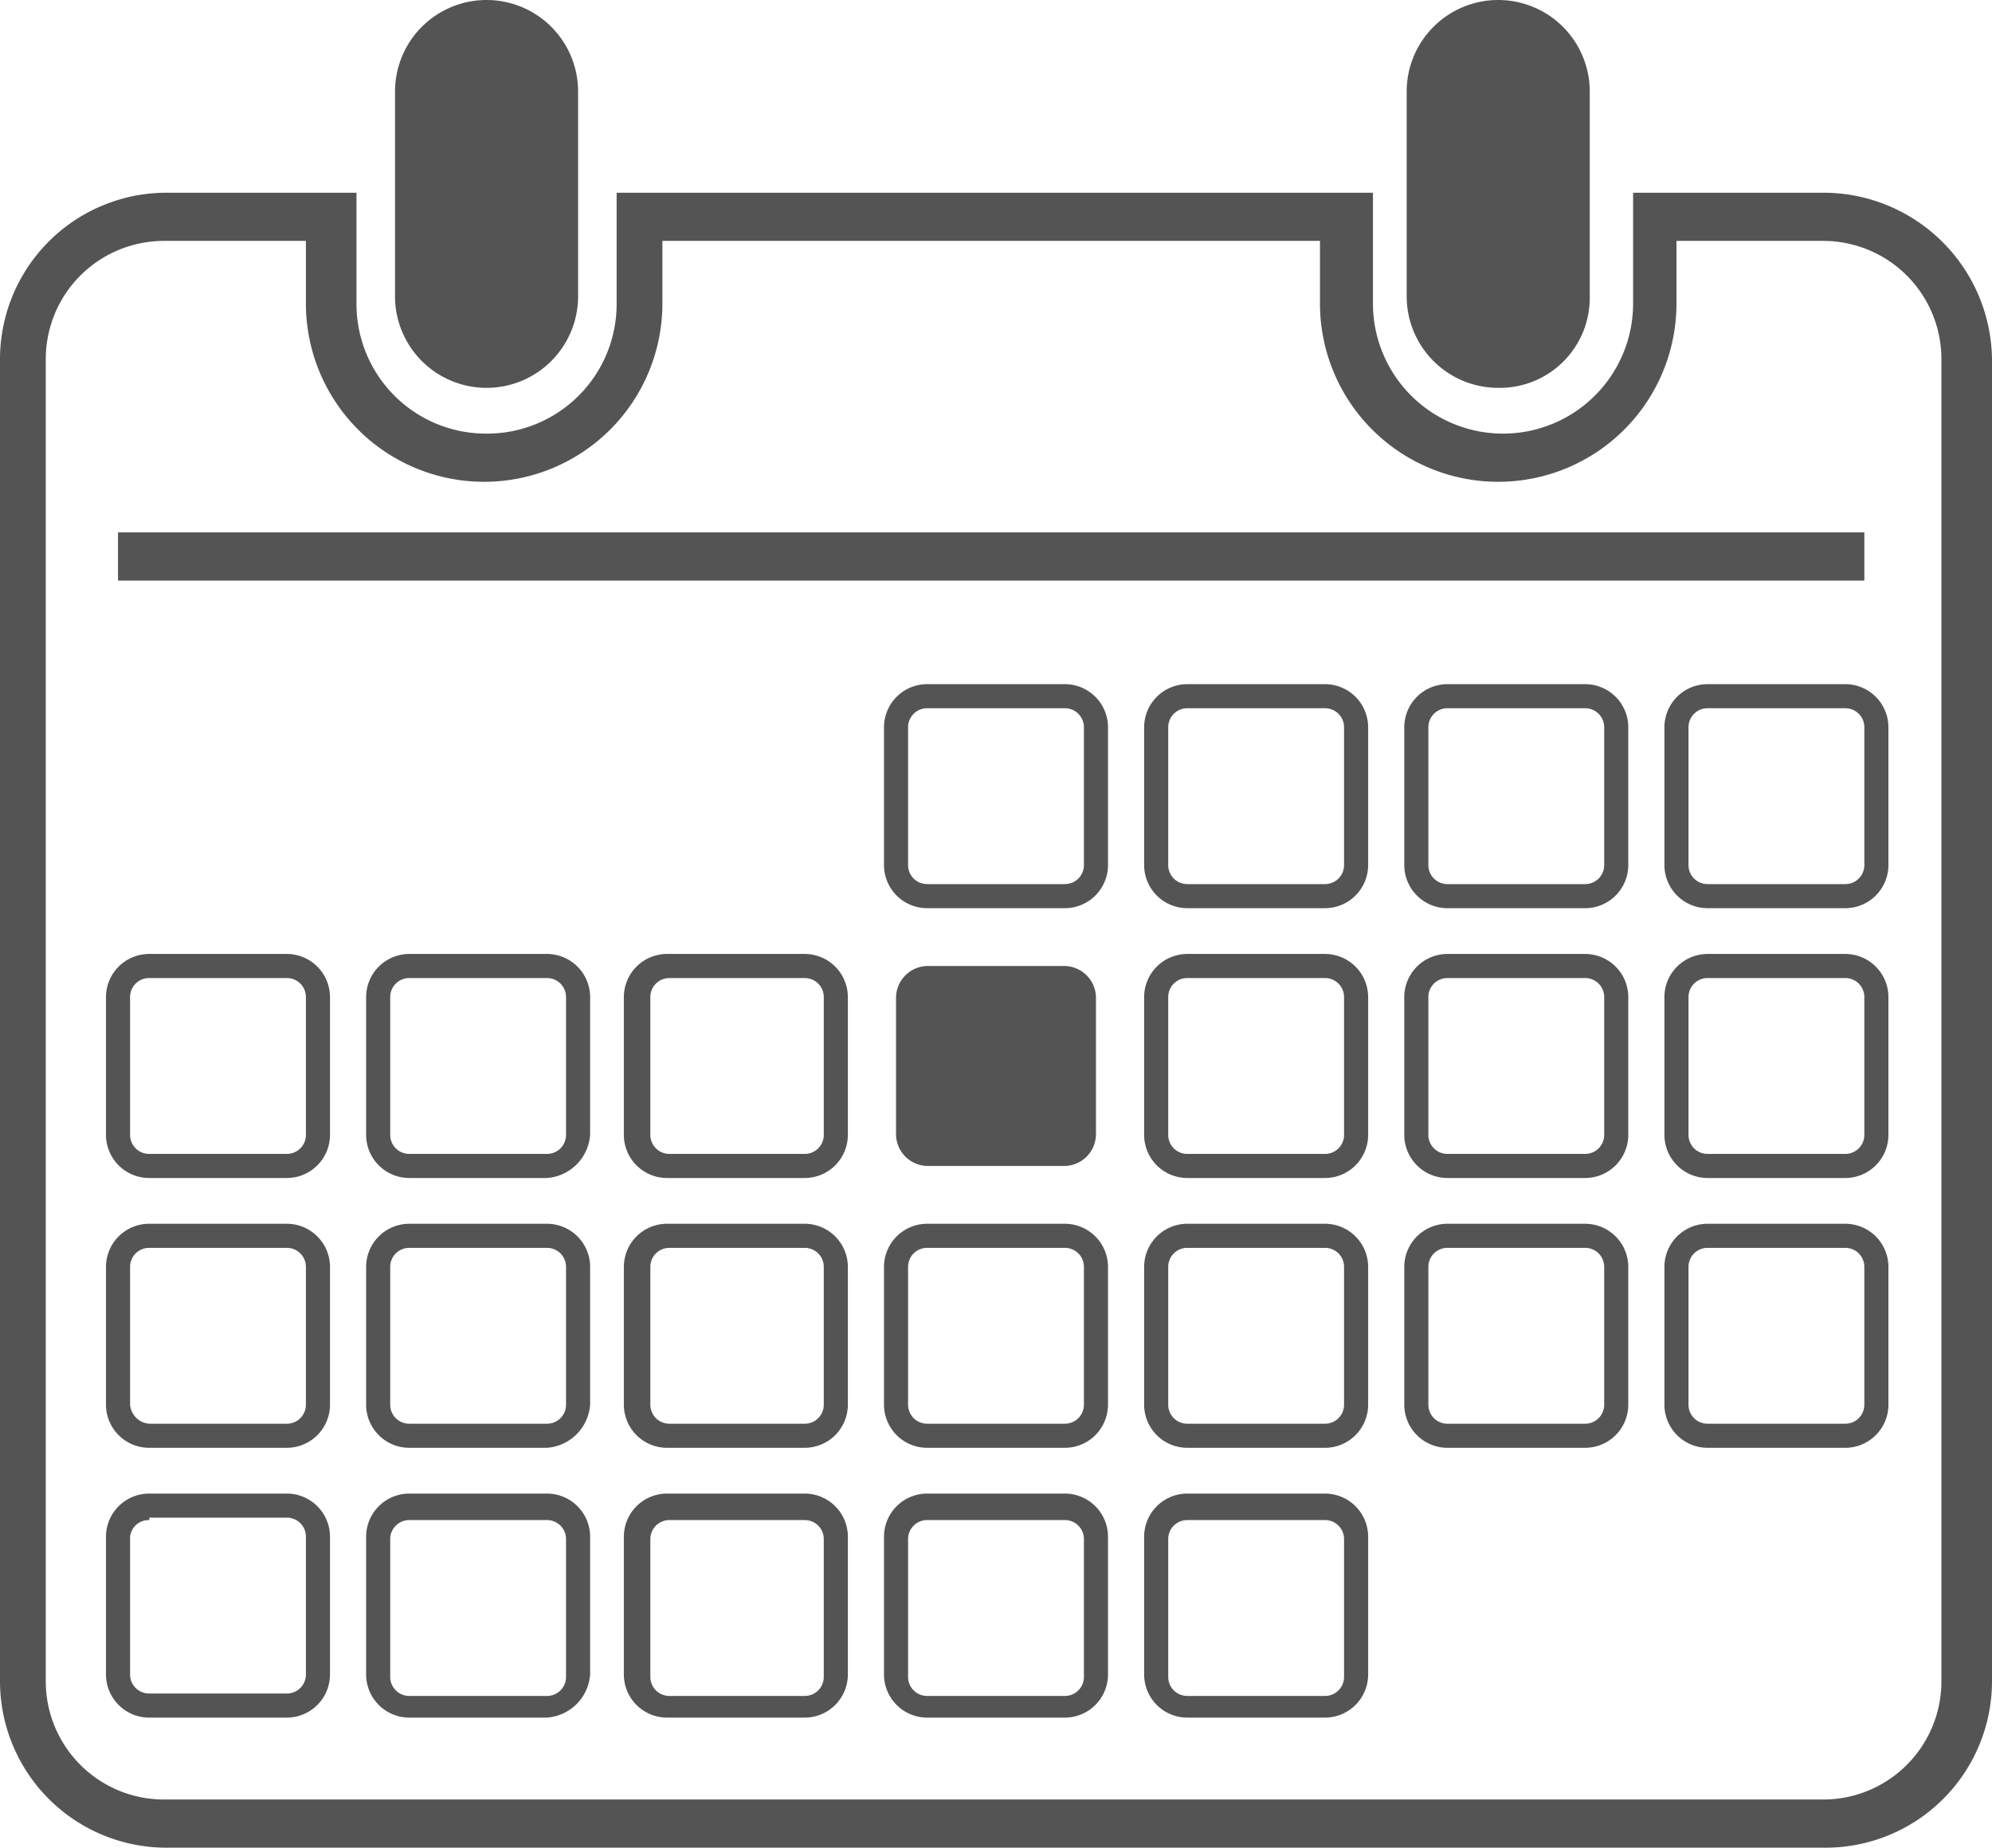 <svg xmlns="http://www.w3.org/2000/svg" width="82.7" height="76.7" viewBox="0 0 82.7 76.7">
  <g id="noun_day_247253" transform="translate(-3.6 -5.9)">
    <g id="Group_2" data-name="Group 2">
      <g id="Group_1" data-name="Group 1">
        <path id="Path_1" data-name="Path 1" d="M23.8,22h0A3.8,3.8,0,0,1,20,18.2V9.7a3.8,3.8,0,0,1,3.8-3.8h0a3.8,3.8,0,0,1,3.8,3.8v8.5A3.8,3.8,0,0,1,23.8,22Z" fill="#545454"/>
        <path id="Path_2" data-name="Path 2" d="M65.8,22h0A3.8,3.8,0,0,1,62,18.2V9.7a3.8,3.8,0,0,1,3.8-3.8h0a3.8,3.8,0,0,1,3.8,3.8v8.5A3.736,3.736,0,0,1,65.8,22Z" fill="#545454"/>
        <path id="Path_3" data-name="Path 3" d="M79.3,15.9a4.908,4.908,0,0,1,4.9,4.9V75.7a4.908,4.908,0,0,1-4.9,4.9H10.4a4.908,4.908,0,0,1-4.9-4.9V20.8a4.908,4.908,0,0,1,4.9-4.9h5.9v2.6a7.4,7.4,0,0,0,14.8,0V15.9H58.4v2.6a7.4,7.4,0,1,0,14.8,0V15.9h6.1m0-2H71.4v4.6a5.4,5.4,0,0,1-10.8,0V13.9H29.2v4.6a5.378,5.378,0,0,1-5.4,5.4h0a5.378,5.378,0,0,1-5.4-5.4V13.9H10.5a6.914,6.914,0,0,0-6.9,6.9V75.7a6.914,6.914,0,0,0,6.9,6.9H79.4a6.914,6.914,0,0,0,6.9-6.9V20.8a7,7,0,0,0-7-6.9Z" fill="#545454"/>
        <rect id="Rectangle_1" data-name="Rectangle 1" width="72.5" height="2" transform="translate(8.5 28)" fill="#545454"/>
        <path id="Path_4" data-name="Path 4" d="M47.8,43.6H42.1a1.793,1.793,0,0,1-1.8-1.8V36.1a1.793,1.793,0,0,1,1.8-1.8h5.7a1.793,1.793,0,0,1,1.8,1.8v5.7A1.793,1.793,0,0,1,47.8,43.6Zm-5.7-8.3a.789.789,0,0,0-.8.8v5.7a.789.789,0,0,0,.8.8h5.7a.789.789,0,0,0,.8-.8V36.1a.789.789,0,0,0-.8-.8Z" fill="#545454"/>
        <path id="Path_5" data-name="Path 5" d="M58.6,43.6H52.9a1.793,1.793,0,0,1-1.8-1.8V36.1a1.793,1.793,0,0,1,1.8-1.8h5.7a1.793,1.793,0,0,1,1.8,1.8v5.7A1.793,1.793,0,0,1,58.6,43.6Zm-5.7-8.3a.789.789,0,0,0-.8.8v5.7a.789.789,0,0,0,.8.8h5.7a.789.789,0,0,0,.8-.8V36.1a.789.789,0,0,0-.8-.8Z" fill="#545454"/>
        <path id="Path_6" data-name="Path 6" d="M69.4,43.6H63.7a1.793,1.793,0,0,1-1.8-1.8V36.1a1.793,1.793,0,0,1,1.8-1.8h5.7a1.793,1.793,0,0,1,1.8,1.8v5.7A1.793,1.793,0,0,1,69.4,43.6Zm-5.7-8.3a.789.789,0,0,0-.8.8v5.7a.789.789,0,0,0,.8.8h5.7a.789.789,0,0,0,.8-.8V36.1a.789.789,0,0,0-.8-.8Z" fill="#545454"/>
        <path id="Path_7" data-name="Path 7" d="M80.2,43.6H74.5a1.793,1.793,0,0,1-1.8-1.8V36.1a1.793,1.793,0,0,1,1.8-1.8h5.7A1.793,1.793,0,0,1,82,36.1v5.7A1.793,1.793,0,0,1,80.2,43.6Zm-5.7-8.3a.789.789,0,0,0-.8.8v5.7a.789.789,0,0,0,.8.8h5.7a.789.789,0,0,0,.8-.8V36.1a.789.789,0,0,0-.8-.8Z" fill="#545454"/>
        <path id="Path_8" data-name="Path 8" d="M15.5,54.8H9.8A1.793,1.793,0,0,1,8,53V47.3a1.793,1.793,0,0,1,1.8-1.8h5.7a1.793,1.793,0,0,1,1.8,1.8V53A1.793,1.793,0,0,1,15.5,54.8ZM9.8,46.5a.789.789,0,0,0-.8.8V53a.789.789,0,0,0,.8.8h5.7a.789.789,0,0,0,.8-.8V47.3a.789.789,0,0,0-.8-.8Z" fill="#545454"/>
        <path id="Path_9" data-name="Path 9" d="M26.3,54.8H20.6A1.793,1.793,0,0,1,18.8,53V47.3a1.793,1.793,0,0,1,1.8-1.8h5.7a1.793,1.793,0,0,1,1.8,1.8V53A1.933,1.933,0,0,1,26.3,54.8Zm-5.7-8.3a.789.789,0,0,0-.8.8V53a.789.789,0,0,0,.8.8h5.7a.789.789,0,0,0,.8-.8V47.3a.789.789,0,0,0-.8-.8Z" fill="#545454"/>
        <path id="Path_10" data-name="Path 10" d="M37,54.8H31.3A1.793,1.793,0,0,1,29.5,53V47.3a1.793,1.793,0,0,1,1.8-1.8H37a1.793,1.793,0,0,1,1.8,1.8V53A1.793,1.793,0,0,1,37,54.8Zm-5.6-8.3a.789.789,0,0,0-.8.8V53a.789.789,0,0,0,.8.8H37a.789.789,0,0,0,.8-.8V47.3a.789.789,0,0,0-.8-.8Z" fill="#545454"/>
        <path id="Path_11" data-name="Path 11" d="M47.8,54.3H42.1A1.324,1.324,0,0,1,40.8,53V47.3A1.324,1.324,0,0,1,42.1,46h5.7a1.324,1.324,0,0,1,1.3,1.3V53A1.324,1.324,0,0,1,47.8,54.3Z" fill="#545454"/>
        <path id="Path_12" data-name="Path 12" d="M58.6,54.8H52.9A1.793,1.793,0,0,1,51.1,53V47.3a1.793,1.793,0,0,1,1.8-1.8h5.7a1.793,1.793,0,0,1,1.8,1.8V53A1.793,1.793,0,0,1,58.6,54.8Zm-5.7-8.3a.789.789,0,0,0-.8.8V53a.789.789,0,0,0,.8.8h5.7a.789.789,0,0,0,.8-.8V47.3a.789.789,0,0,0-.8-.8Z" fill="#545454"/>
        <path id="Path_13" data-name="Path 13" d="M69.4,54.8H63.7A1.793,1.793,0,0,1,61.9,53V47.3a1.793,1.793,0,0,1,1.8-1.8h5.7a1.793,1.793,0,0,1,1.8,1.8V53A1.793,1.793,0,0,1,69.4,54.8Zm-5.7-8.3a.789.789,0,0,0-.8.8V53a.789.789,0,0,0,.8.8h5.7a.789.789,0,0,0,.8-.8V47.3a.789.789,0,0,0-.8-.8Z" fill="#545454"/>
        <path id="Path_14" data-name="Path 14" d="M80.2,54.8H74.5A1.793,1.793,0,0,1,72.7,53V47.3a1.793,1.793,0,0,1,1.8-1.8h5.7A1.793,1.793,0,0,1,82,47.3V53A1.793,1.793,0,0,1,80.2,54.8Zm-5.7-8.3a.789.789,0,0,0-.8.8V53a.789.789,0,0,0,.8.8h5.7A.789.789,0,0,0,81,53V47.3a.789.789,0,0,0-.8-.8Z" fill="#545454"/>
        <path id="Path_15" data-name="Path 15" d="M15.5,66H9.8A1.793,1.793,0,0,1,8,64.2V58.5a1.793,1.793,0,0,1,1.8-1.8h5.7a1.793,1.793,0,0,1,1.8,1.8v5.7A1.793,1.793,0,0,1,15.5,66ZM9.8,57.7a.789.789,0,0,0-.8.8v5.7a.86.86,0,0,0,.8.8h5.7a.789.789,0,0,0,.8-.8V58.5a.789.789,0,0,0-.8-.8H9.8Z" fill="#545454"/>
        <path id="Path_16" data-name="Path 16" d="M26.3,66H20.6a1.793,1.793,0,0,1-1.8-1.8V58.5a1.793,1.793,0,0,1,1.8-1.8h5.7a1.793,1.793,0,0,1,1.8,1.8v5.7A1.933,1.933,0,0,1,26.3,66Zm-5.7-8.3a.789.789,0,0,0-.8.8v5.7a.789.789,0,0,0,.8.8h5.7a.789.789,0,0,0,.8-.8V58.5a.789.789,0,0,0-.8-.8H20.6Z" fill="#545454"/>
        <path id="Path_17" data-name="Path 17" d="M37,66H31.3a1.793,1.793,0,0,1-1.8-1.8V58.5a1.793,1.793,0,0,1,1.8-1.8H37a1.793,1.793,0,0,1,1.8,1.8v5.7A1.793,1.793,0,0,1,37,66Zm-5.6-8.3a.789.789,0,0,0-.8.8v5.7a.789.789,0,0,0,.8.8H37a.789.789,0,0,0,.8-.8V58.5a.789.789,0,0,0-.8-.8H31.4Z" fill="#545454"/>
        <path id="Path_18" data-name="Path 18" d="M47.8,66H42.1a1.793,1.793,0,0,1-1.8-1.8V58.5a1.793,1.793,0,0,1,1.8-1.8h5.7a1.793,1.793,0,0,1,1.8,1.8v5.7A1.793,1.793,0,0,1,47.8,66Zm-5.7-8.3a.789.789,0,0,0-.8.8v5.7a.789.789,0,0,0,.8.8h5.7a.789.789,0,0,0,.8-.8V58.5a.789.789,0,0,0-.8-.8H42.1Z" fill="#545454"/>
        <path id="Path_19" data-name="Path 19" d="M58.6,66H52.9a1.793,1.793,0,0,1-1.8-1.8V58.5a1.793,1.793,0,0,1,1.8-1.8h5.7a1.793,1.793,0,0,1,1.8,1.8v5.7A1.793,1.793,0,0,1,58.6,66Zm-5.7-8.3a.789.789,0,0,0-.8.8v5.7a.789.789,0,0,0,.8.8h5.7a.789.789,0,0,0,.8-.8V58.5a.789.789,0,0,0-.8-.8H52.9Z" fill="#545454"/>
        <path id="Path_20" data-name="Path 20" d="M69.4,66H63.7a1.793,1.793,0,0,1-1.8-1.8V58.5a1.793,1.793,0,0,1,1.8-1.8h5.7a1.793,1.793,0,0,1,1.8,1.8v5.7A1.793,1.793,0,0,1,69.4,66Zm-5.7-8.3a.789.789,0,0,0-.8.8v5.7a.789.789,0,0,0,.8.8h5.7a.789.789,0,0,0,.8-.8V58.5a.789.789,0,0,0-.8-.8H63.7Z" fill="#545454"/>
        <path id="Path_21" data-name="Path 21" d="M80.2,66H74.5a1.793,1.793,0,0,1-1.8-1.8V58.5a1.793,1.793,0,0,1,1.8-1.8h5.7A1.793,1.793,0,0,1,82,58.5v5.7A1.793,1.793,0,0,1,80.2,66Zm-5.7-8.3a.789.789,0,0,0-.8.8v5.7a.789.789,0,0,0,.8.8h5.7a.789.789,0,0,0,.8-.8V58.5a.789.789,0,0,0-.8-.8H74.5Z" fill="#545454"/>
        <path id="Path_22" data-name="Path 22" d="M15.5,77.2H9.8A1.793,1.793,0,0,1,8,75.4V69.7a1.793,1.793,0,0,1,1.8-1.8h5.7a1.793,1.793,0,0,1,1.8,1.8v5.7A1.793,1.793,0,0,1,15.5,77.2ZM9.8,69a.773.773,0,0,0-.8.7v5.7a.789.789,0,0,0,.8.8h5.7a.789.789,0,0,0,.8-.8V69.7a.789.789,0,0,0-.8-.8H9.8Z" fill="#545454"/>
        <path id="Path_23" data-name="Path 23" d="M26.3,77.2H20.6a1.793,1.793,0,0,1-1.8-1.8V69.7a1.793,1.793,0,0,1,1.8-1.8h5.7a1.793,1.793,0,0,1,1.8,1.8v5.7A1.933,1.933,0,0,1,26.3,77.2ZM20.6,69a.789.789,0,0,0-.8.8v5.7a.789.789,0,0,0,.8.8h5.7a.789.789,0,0,0,.8-.8V69.8a.789.789,0,0,0-.8-.8Z" fill="#545454"/>
        <path id="Path_24" data-name="Path 24" d="M37,77.2H31.3a1.793,1.793,0,0,1-1.8-1.8V69.7a1.793,1.793,0,0,1,1.8-1.8H37a1.793,1.793,0,0,1,1.8,1.8v5.7A1.793,1.793,0,0,1,37,77.2ZM31.4,69a.789.789,0,0,0-.8.8v5.7a.789.789,0,0,0,.8.8H37a.789.789,0,0,0,.8-.8V69.8A.789.789,0,0,0,37,69Z" fill="#545454"/>
        <path id="Path_25" data-name="Path 25" d="M47.8,77.2H42.1a1.793,1.793,0,0,1-1.8-1.8V69.7a1.793,1.793,0,0,1,1.8-1.8h5.7a1.793,1.793,0,0,1,1.8,1.8v5.7A1.793,1.793,0,0,1,47.8,77.2ZM42.1,69a.789.789,0,0,0-.8.8v5.7a.789.789,0,0,0,.8.8h5.7a.789.789,0,0,0,.8-.8V69.8a.789.789,0,0,0-.8-.8Z" fill="#545454"/>
        <path id="Path_26" data-name="Path 26" d="M58.6,77.2H52.9a1.793,1.793,0,0,1-1.8-1.8V69.7a1.793,1.793,0,0,1,1.8-1.8h5.7a1.793,1.793,0,0,1,1.8,1.8v5.7A1.793,1.793,0,0,1,58.6,77.2ZM52.9,69a.789.789,0,0,0-.8.8v5.7a.789.789,0,0,0,.8.8h5.7a.789.789,0,0,0,.8-.8V69.8a.789.789,0,0,0-.8-.8Z" fill="#545454"/>
      </g>
    </g>
  </g>
</svg>
